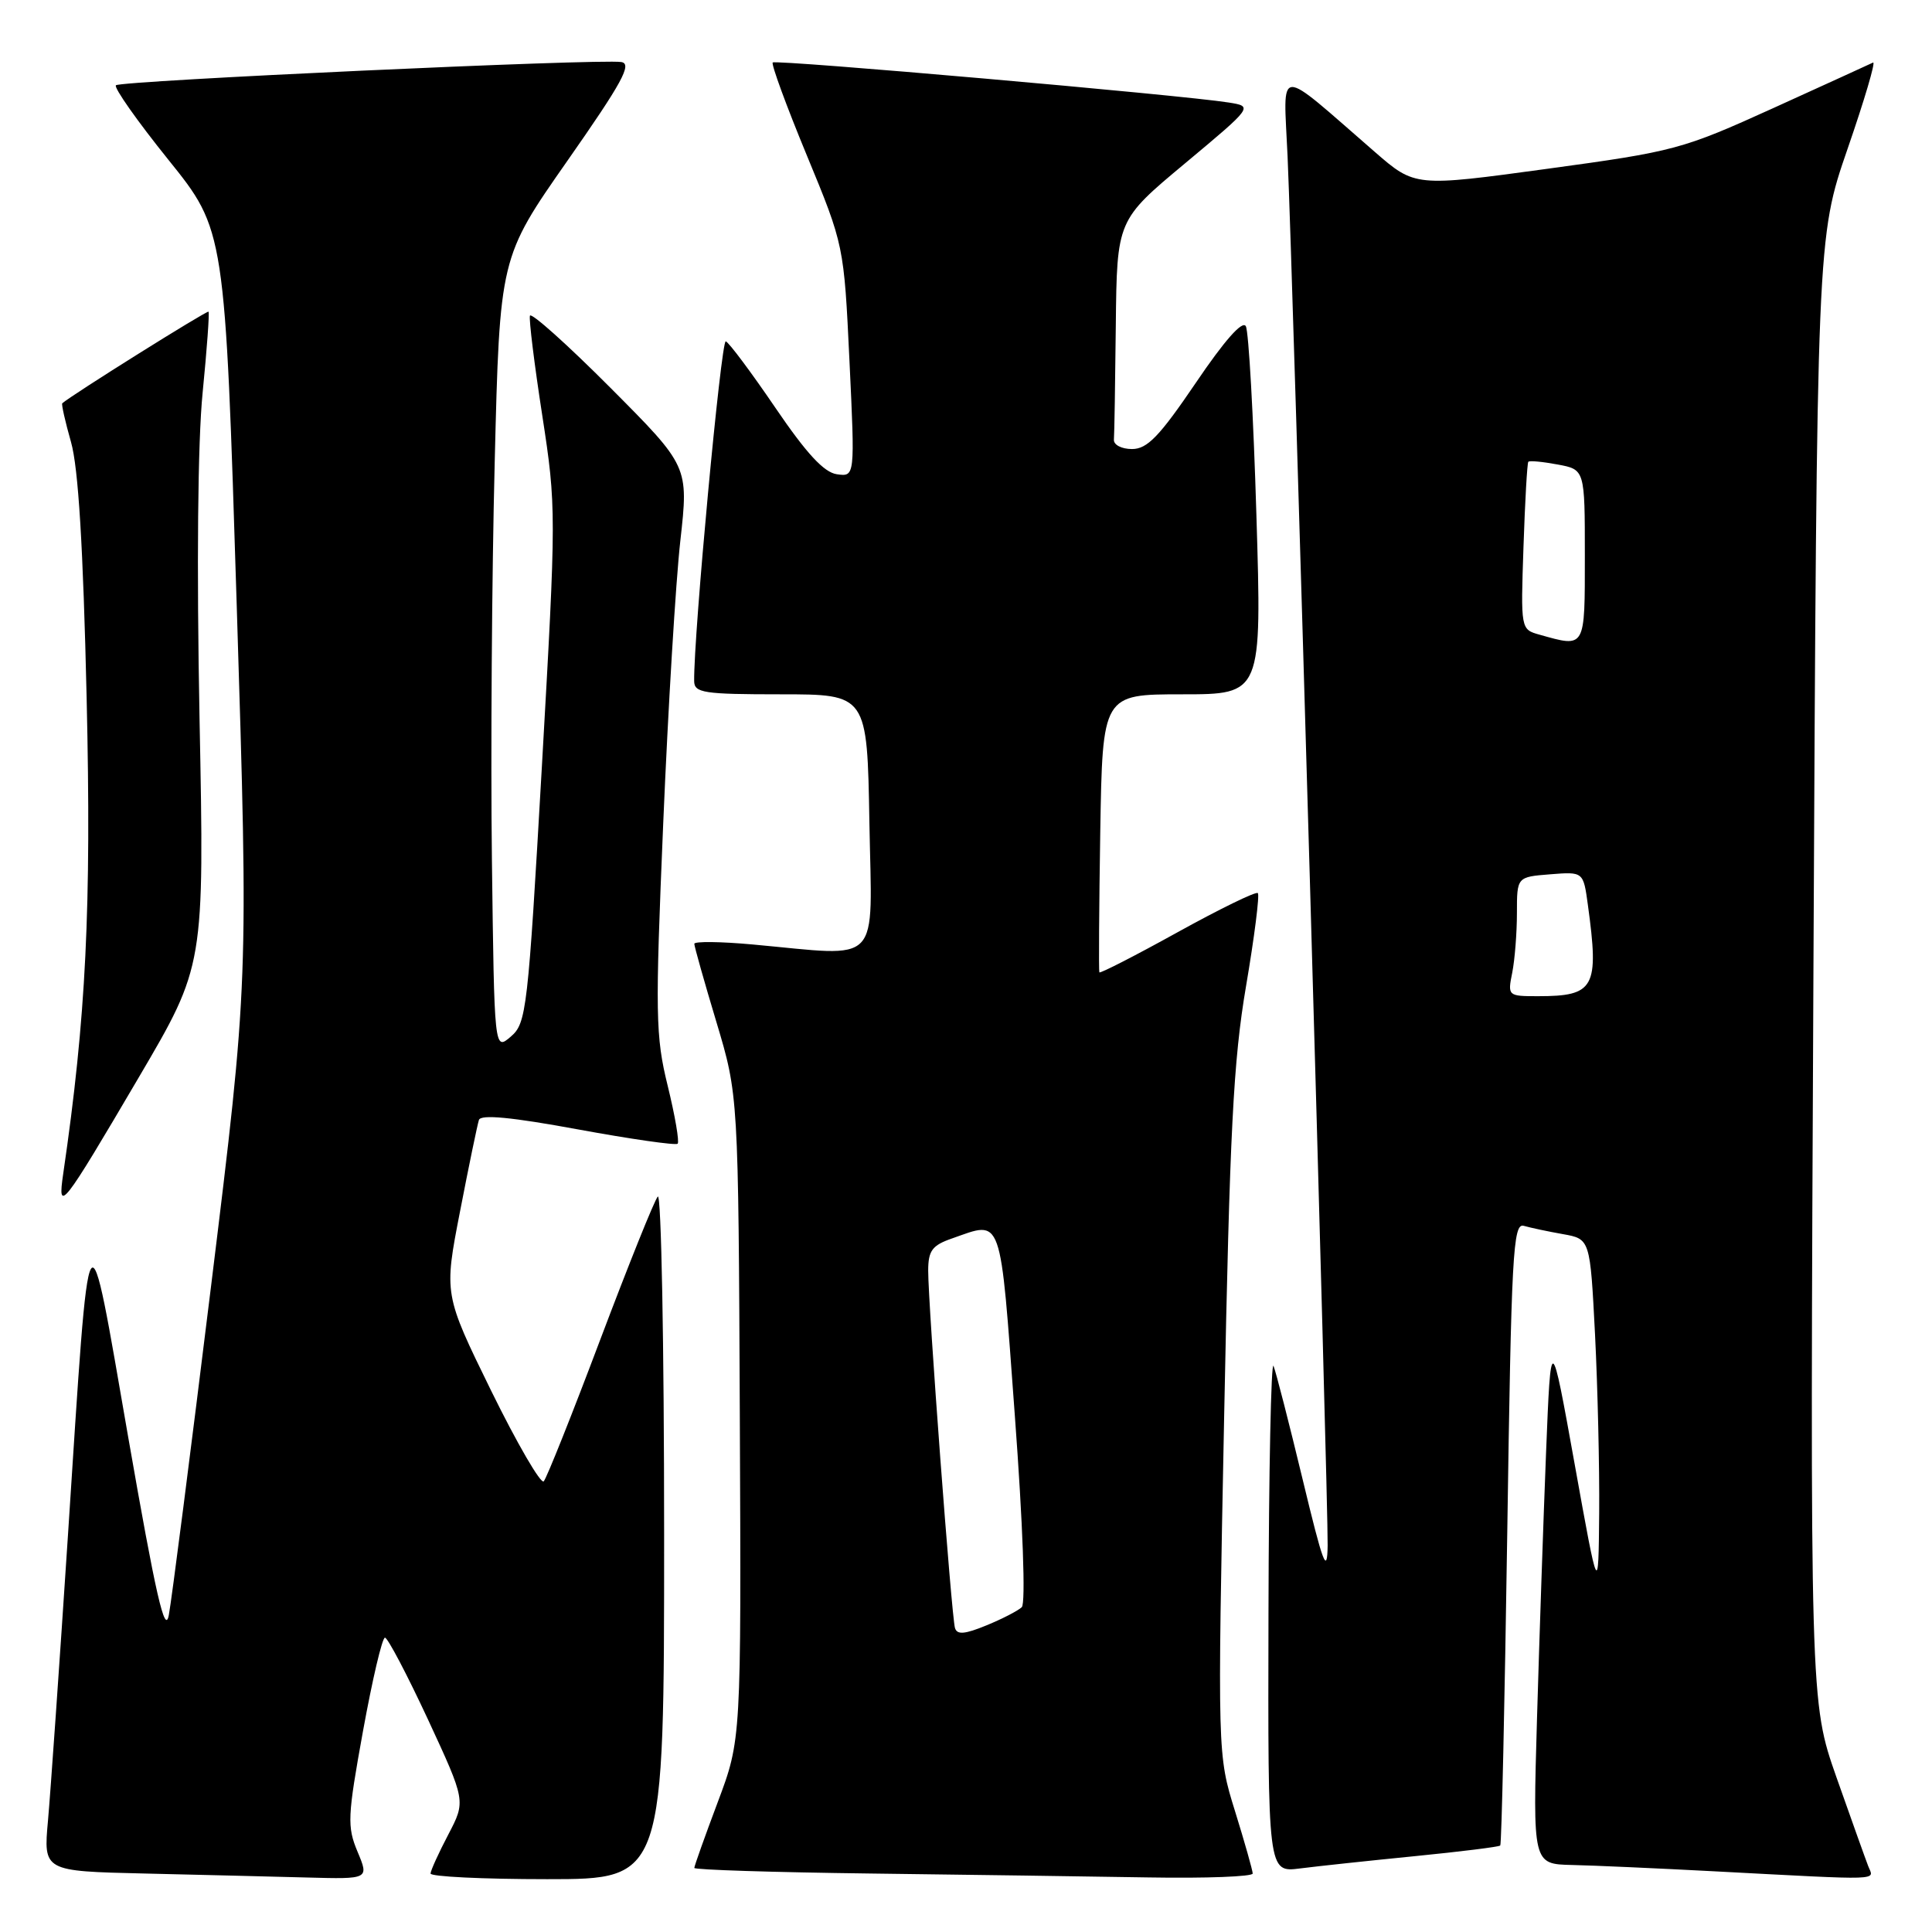 <?xml version="1.0" encoding="UTF-8" standalone="no"?>
<!DOCTYPE svg PUBLIC "-//W3C//DTD SVG 1.1//EN" "http://www.w3.org/Graphics/SVG/1.1/DTD/svg11.dtd" >
<svg xmlns="http://www.w3.org/2000/svg" xmlns:xlink="http://www.w3.org/1999/xlink" version="1.1" viewBox="0 0 256 256">
 <g >
 <path fill="currentColor"
d=" M 47.38 245.37 C 45.98 242.03 46.04 240.73 48.10 229.37 C 49.34 222.56 50.64 217.00 51.01 217.00 C 51.37 217.00 53.93 221.87 56.70 227.82 C 61.72 238.65 61.72 238.65 59.41 243.07 C 58.13 245.51 57.07 247.84 57.05 248.25 C 57.02 248.66 63.97 249.00 72.50 249.00 C 88.00 249.00 88.00 249.00 88.00 203.30 C 88.00 178.16 87.62 158.03 87.16 158.55 C 86.70 159.07 83.28 167.60 79.54 177.50 C 75.81 187.40 72.44 195.85 72.05 196.28 C 71.67 196.70 68.53 191.30 65.08 184.28 C 58.82 171.50 58.82 171.50 60.96 160.50 C 62.13 154.45 63.26 149.01 63.46 148.40 C 63.71 147.64 67.78 148.03 76.58 149.65 C 83.60 150.94 89.54 151.79 89.79 151.55 C 90.04 151.30 89.45 147.86 88.48 143.90 C 86.85 137.28 86.81 134.49 87.88 109.10 C 88.52 93.92 89.54 77.06 90.15 71.64 C 91.25 61.79 91.25 61.79 80.88 51.38 C 75.18 45.66 70.38 41.36 70.22 41.83 C 70.07 42.30 70.80 48.24 71.85 55.03 C 73.72 67.19 73.72 67.87 71.81 101.43 C 69.95 133.97 69.76 135.58 67.68 137.36 C 65.50 139.23 65.50 139.23 65.18 113.86 C 65.01 99.91 65.17 76.26 65.55 61.31 C 66.22 34.12 66.22 34.12 75.18 21.31 C 82.45 10.92 83.80 8.45 82.32 8.22 C 79.42 7.77 15.97 10.69 15.36 11.30 C 15.06 11.60 18.19 16.05 22.32 21.18 C 29.82 30.50 29.82 30.50 31.37 80.31 C 32.92 130.12 32.92 130.12 27.98 170.31 C 25.26 192.41 22.74 212.07 22.37 214.00 C 21.86 216.71 20.65 211.41 17.00 190.50 C 11.50 158.90 11.96 158.14 9.00 203.50 C 7.88 220.55 6.69 237.52 6.36 241.22 C 5.75 247.94 5.75 247.94 19.12 248.25 C 26.48 248.42 36.19 248.66 40.70 248.78 C 48.90 249.00 48.90 249.00 47.38 245.37 Z  M 165.99 248.25 C 165.98 247.84 164.93 244.12 163.65 240.00 C 161.32 232.50 161.32 232.50 162.21 187.50 C 162.95 149.82 163.42 140.57 165.11 130.65 C 166.22 124.13 166.92 118.59 166.67 118.34 C 166.43 118.09 161.64 120.43 156.03 123.53 C 150.43 126.63 145.76 129.02 145.67 128.84 C 145.58 128.65 145.63 120.29 145.79 110.25 C 146.09 92.00 146.09 92.00 156.64 92.00 C 167.20 92.00 167.20 92.00 166.48 68.25 C 166.09 55.19 165.46 43.93 165.08 43.23 C 164.64 42.41 162.25 45.11 158.45 50.73 C 153.63 57.83 152.02 59.50 150.00 59.50 C 148.61 59.50 147.54 58.94 147.60 58.25 C 147.66 57.56 147.77 50.74 147.85 43.09 C 148.00 29.17 148.00 29.17 157.03 21.64 C 166.06 14.10 166.06 14.10 162.78 13.58 C 156.66 12.60 102.80 7.87 102.39 8.28 C 102.17 8.50 104.20 14.04 106.91 20.59 C 111.83 32.50 111.83 32.50 112.56 47.84 C 113.29 63.18 113.29 63.18 110.89 62.84 C 109.18 62.60 106.86 60.09 102.72 54.00 C 99.54 49.33 96.59 45.38 96.17 45.23 C 95.55 45.02 91.90 84.19 91.98 90.25 C 92.00 91.81 93.22 92.00 103.45 92.00 C 114.91 92.00 114.91 92.00 115.20 109.00 C 115.54 128.28 117.03 126.73 99.75 125.15 C 95.49 124.76 92.00 124.72 92.00 125.06 C 92.00 125.40 93.31 130.05 94.92 135.40 C 97.84 145.13 97.84 145.13 98.03 187.82 C 98.22 230.50 98.22 230.50 95.11 238.78 C 93.40 243.33 92.00 247.26 92.00 247.51 C 92.00 247.76 102.46 248.09 115.25 248.25 C 128.04 248.41 144.69 248.64 152.25 248.77 C 159.81 248.90 165.99 248.66 165.99 248.25 Z  M 247.54 247.25 C 247.17 246.29 245.28 241.00 243.34 235.50 C 239.83 225.50 239.83 225.50 240.29 128.50 C 240.75 31.50 240.75 31.50 244.81 19.73 C 247.05 13.25 248.57 8.11 248.19 8.29 C 247.81 8.48 241.88 11.18 235.00 14.31 C 222.90 19.80 221.94 20.06 205.00 22.37 C 187.50 24.76 187.50 24.76 182.17 20.13 C 168.89 8.60 170.07 8.54 170.61 20.71 C 171.32 36.55 176.01 199.28 175.92 204.79 C 175.86 208.74 175.32 207.31 172.60 196.00 C 170.81 188.57 169.08 181.82 168.75 181.00 C 168.43 180.18 168.12 194.94 168.08 213.81 C 168.00 248.12 168.00 248.12 172.25 247.58 C 174.59 247.28 181.44 246.55 187.48 245.95 C 193.53 245.35 198.61 244.72 198.79 244.54 C 198.97 244.37 199.38 225.71 199.72 203.09 C 200.26 166.14 200.48 162.01 201.91 162.43 C 202.78 162.68 205.12 163.18 207.10 163.53 C 210.70 164.17 210.70 164.17 211.35 176.83 C 211.70 183.80 211.95 194.45 211.90 200.50 C 211.80 211.50 211.80 211.50 208.65 194.00 C 205.50 176.50 205.50 176.50 204.86 192.50 C 204.51 201.30 203.97 217.16 203.66 227.75 C 203.10 247.00 203.10 247.00 208.30 247.12 C 211.16 247.18 219.57 247.56 227.00 247.95 C 250.02 249.16 248.30 249.22 247.54 247.25 Z  M 18.40 142.74 C 27.08 127.97 27.08 127.97 26.44 95.24 C 26.05 74.95 26.20 58.52 26.85 52.03 C 27.42 46.27 27.77 41.44 27.63 41.30 C 27.44 41.10 9.41 52.39 8.25 53.44 C 8.12 53.56 8.64 55.87 9.41 58.58 C 10.38 61.98 11.02 72.43 11.48 92.50 C 12.12 120.33 11.41 134.79 8.38 155.50 C 7.59 160.88 8.19 160.12 18.40 142.74 Z  M 126.54 215.72 C 126.08 214.24 122.98 172.80 122.99 168.35 C 123.00 165.71 123.52 165.01 126.15 164.10 C 132.90 161.74 132.48 160.55 134.47 187.56 C 135.54 201.95 135.92 212.46 135.39 212.96 C 134.90 213.43 132.79 214.52 130.71 215.37 C 127.84 216.55 126.82 216.64 126.54 215.72 Z  M 200.38 128.88 C 200.72 127.16 201.00 123.60 201.00 120.98 C 201.00 116.20 201.00 116.20 205.40 115.85 C 209.80 115.50 209.80 115.50 210.40 119.89 C 211.91 130.89 211.30 132.00 203.79 132.00 C 199.80 132.00 199.76 131.96 200.38 128.88 Z  M 204.00 84.10 C 201.50 83.40 201.50 83.40 201.87 72.45 C 202.07 66.43 202.36 61.36 202.51 61.19 C 202.67 61.01 204.42 61.18 206.40 61.55 C 210.00 62.22 210.00 62.22 210.00 73.61 C 210.00 86.02 210.12 85.82 204.00 84.10 Z "/>
</g>
</svg>